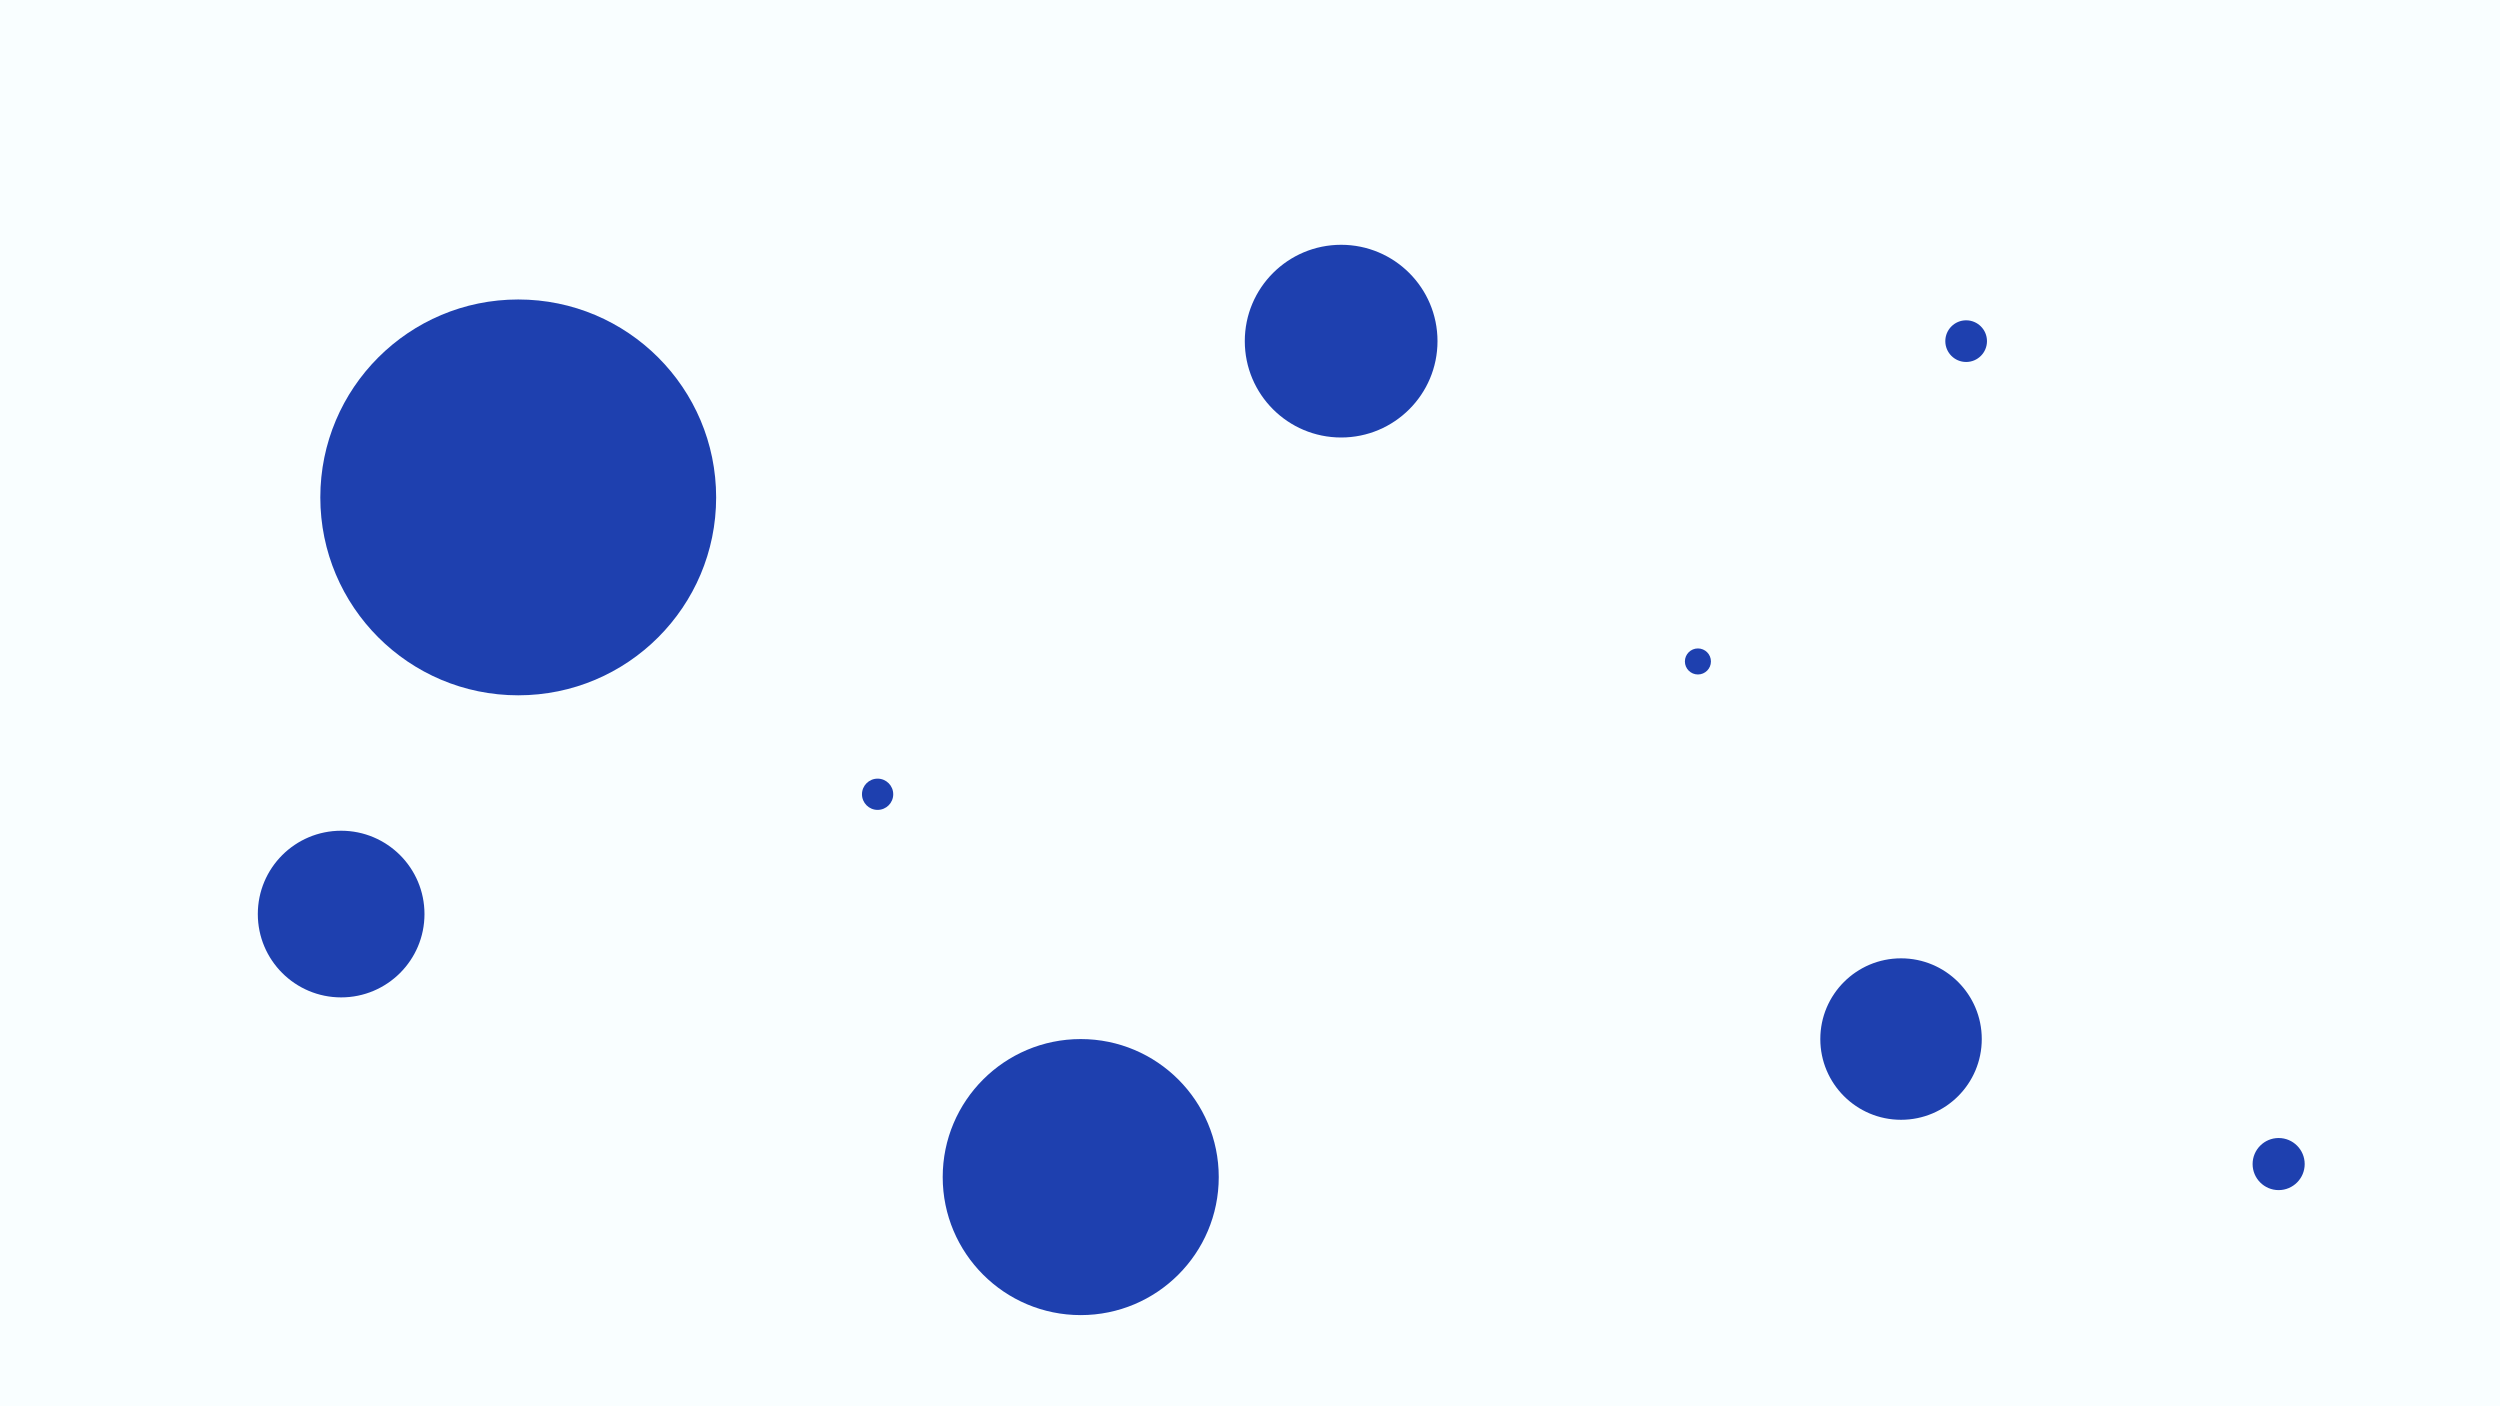 <svg id="visual" viewBox="0 0 960 540" width="960" height="540" xmlns="http://www.w3.org/2000/svg" xmlns:xlink="http://www.w3.org/1999/xlink" version="1.1"><rect x="0" y="0" width="960" height="540" fill="#F9FEFF"></rect><g fill="#1e40af"><circle r="76" cx="199" cy="191"></circle><circle r="5" cx="652" cy="254"></circle><circle r="32" cx="131" cy="351"></circle><circle r="10" cx="875" cy="447"></circle><circle r="6" cx="337" cy="305"></circle><circle r="8" cx="755" cy="131"></circle><circle r="53" cx="415" cy="452"></circle><circle r="37" cx="515" cy="131"></circle><circle r="31" cx="730" cy="399"></circle></g></svg>